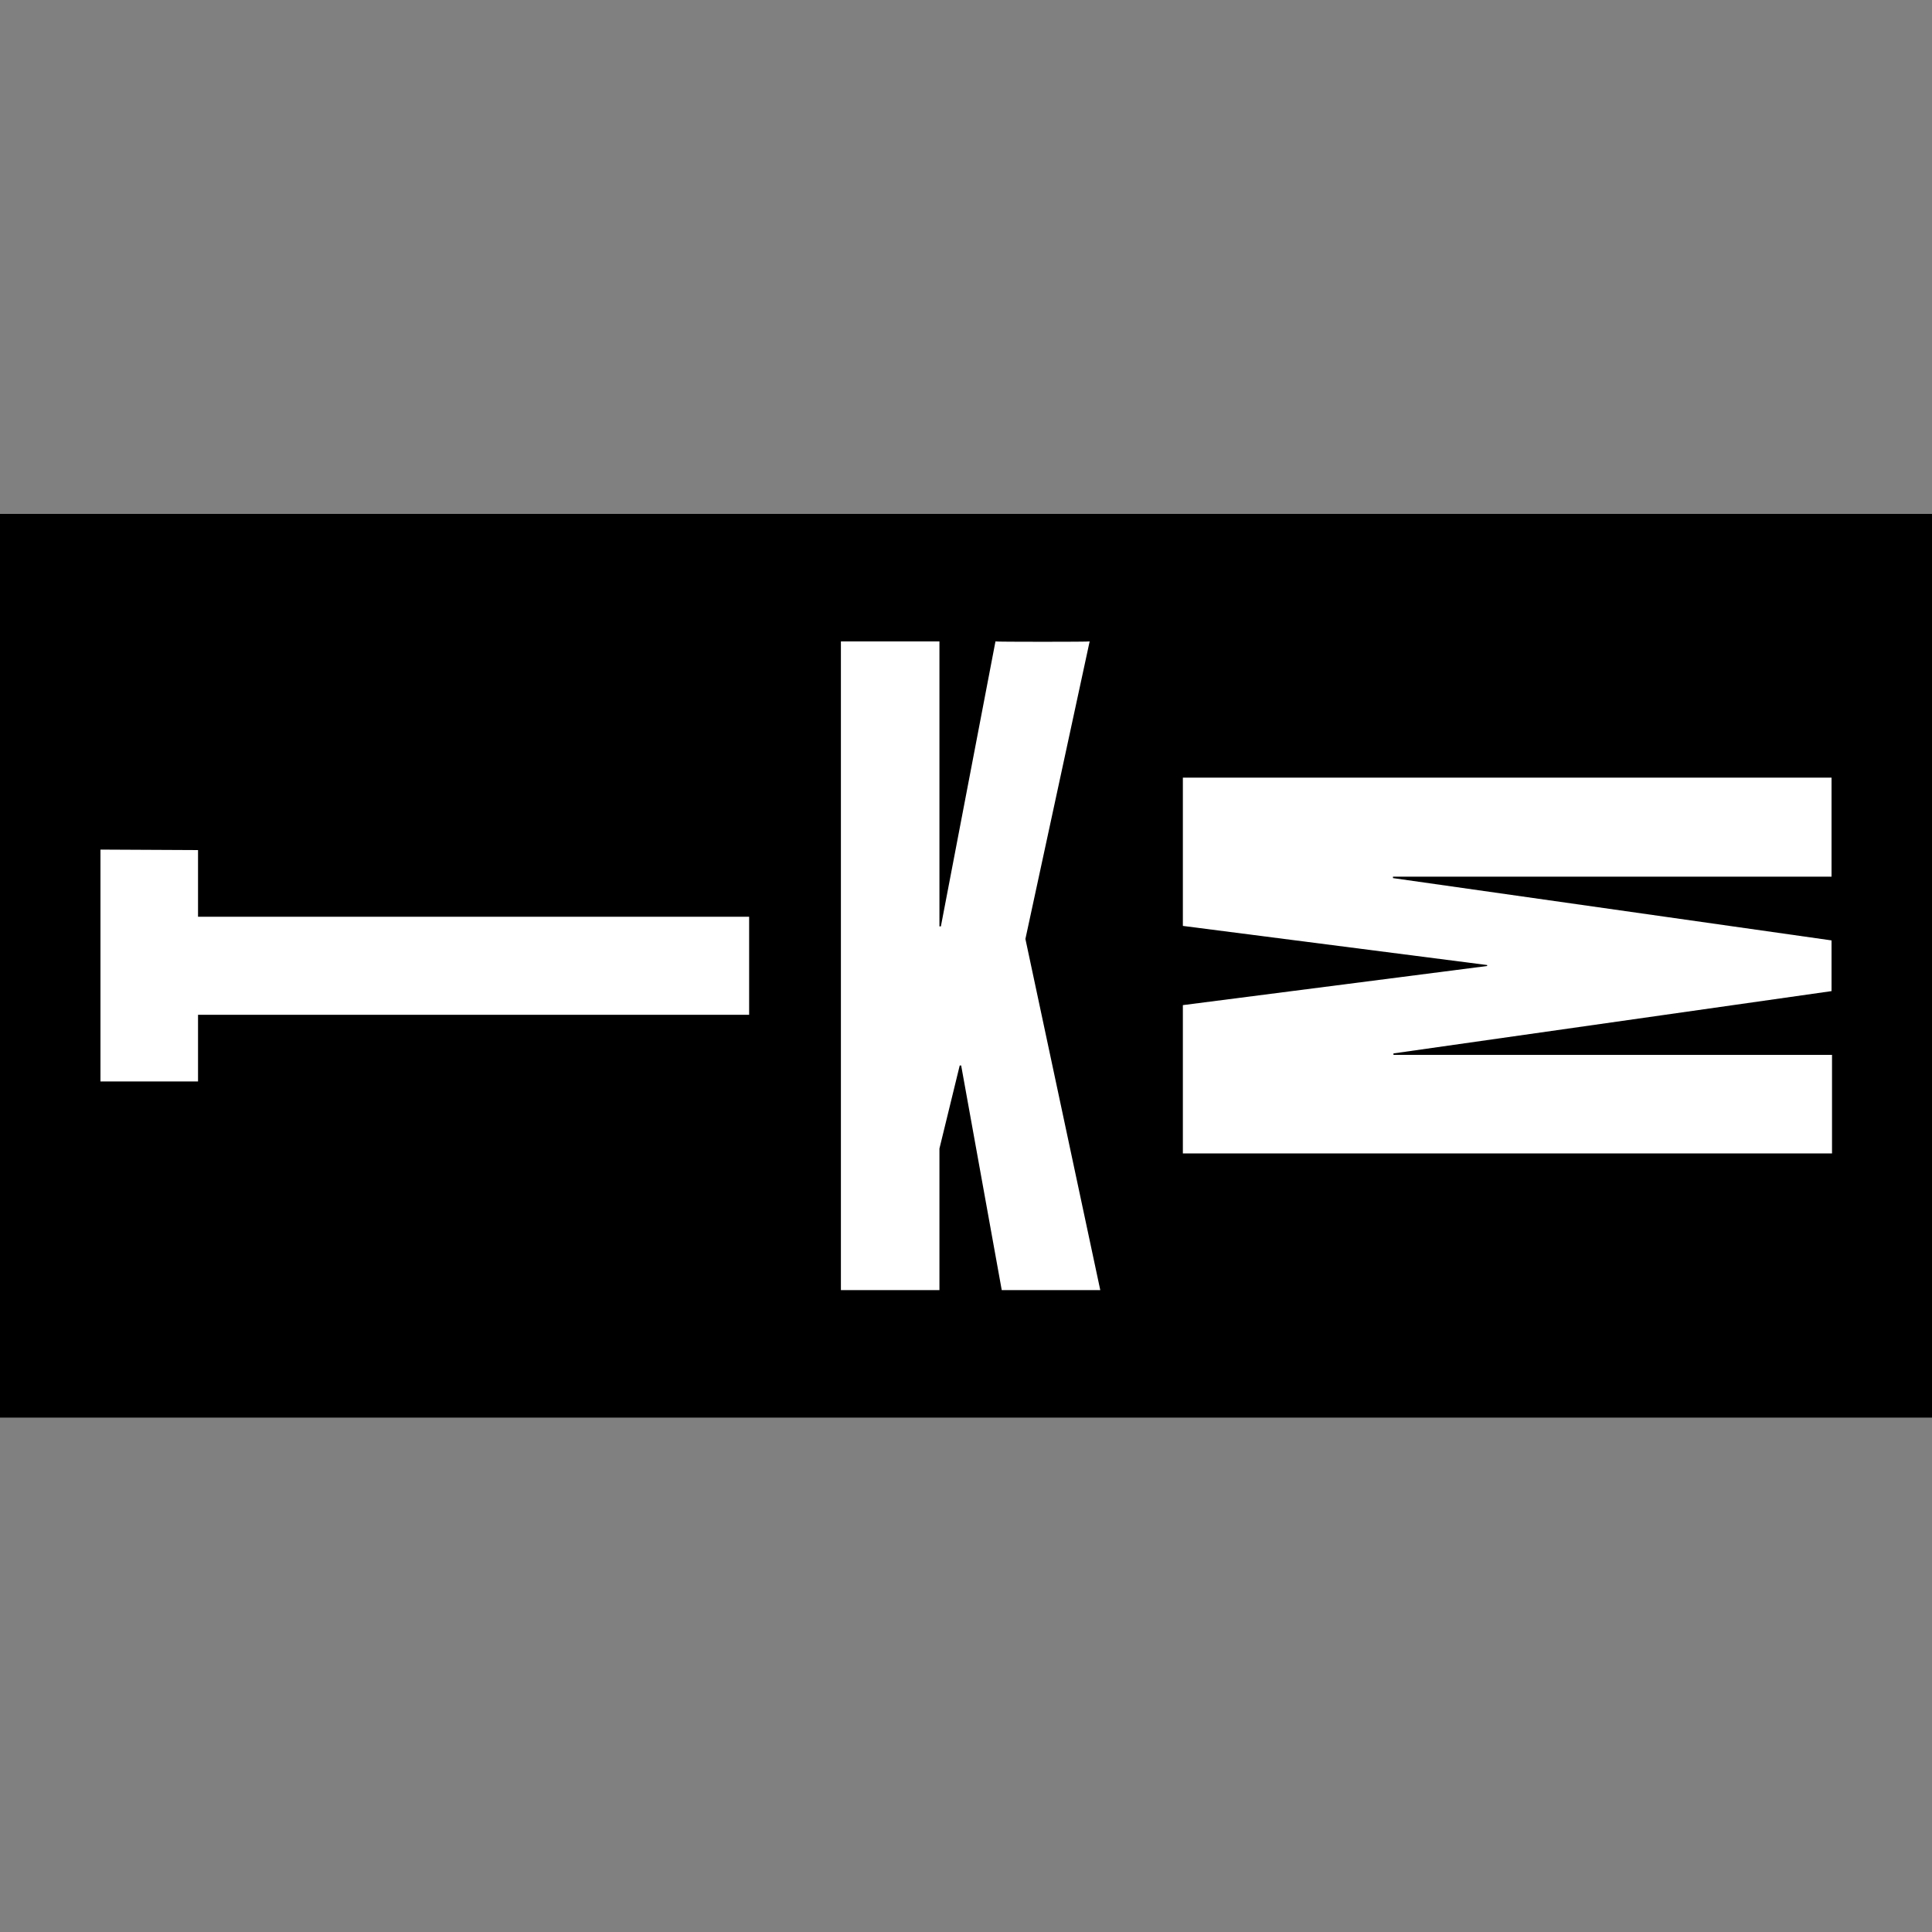 <?xml version="1.0" encoding="utf-8"?>
<!-- Generator: Adobe Illustrator 27.2.0, SVG Export Plug-In . SVG Version: 6.00 Build 0)  -->
<svg version="1.1" id="Layer_1" xmlns="http://www.w3.org/2000/svg" xmlns:xlink="http://www.w3.org/1999/xlink" x="0px" y="0px"
	 viewBox="0 0 400 400" style="enable-background:new 0 0 400 400;" xml:space="preserve">
<rect x="0" y="0" width="400" height="400" fill="#808080" stroke="none"/>
<style type="text/css">
	.st0{fill:#FFFFFF;}
</style>
<rect x="-9.8" y="106.4" width="419.5" height="187.1"/>
<path class="st0" d="M225.6,132.8l-13.3,61.6l0,0l15.5,72.7h-20.4l-8.4-46.5l0,0h-0.3l-4.2,17.2v29.3h-20.4V132.8h20.4v59h0.3
	l11.3-59C206.1,132.9,225.6,132.9,225.6,132.8z M41,176v13.8h114.1v20.3H41v13.8H20.8v-48L41,176L41,176z M244.9,238.8v-30.7l63-8.1
	l0,0v-0.2l-63-8.1V161h134.3v20.5h-90.8v0.3l90.8,12.9v10.5l-90.7,12.9l0,0v0.3h90.8v20.4L244.9,238.8L244.9,238.8z"/>
</svg>
